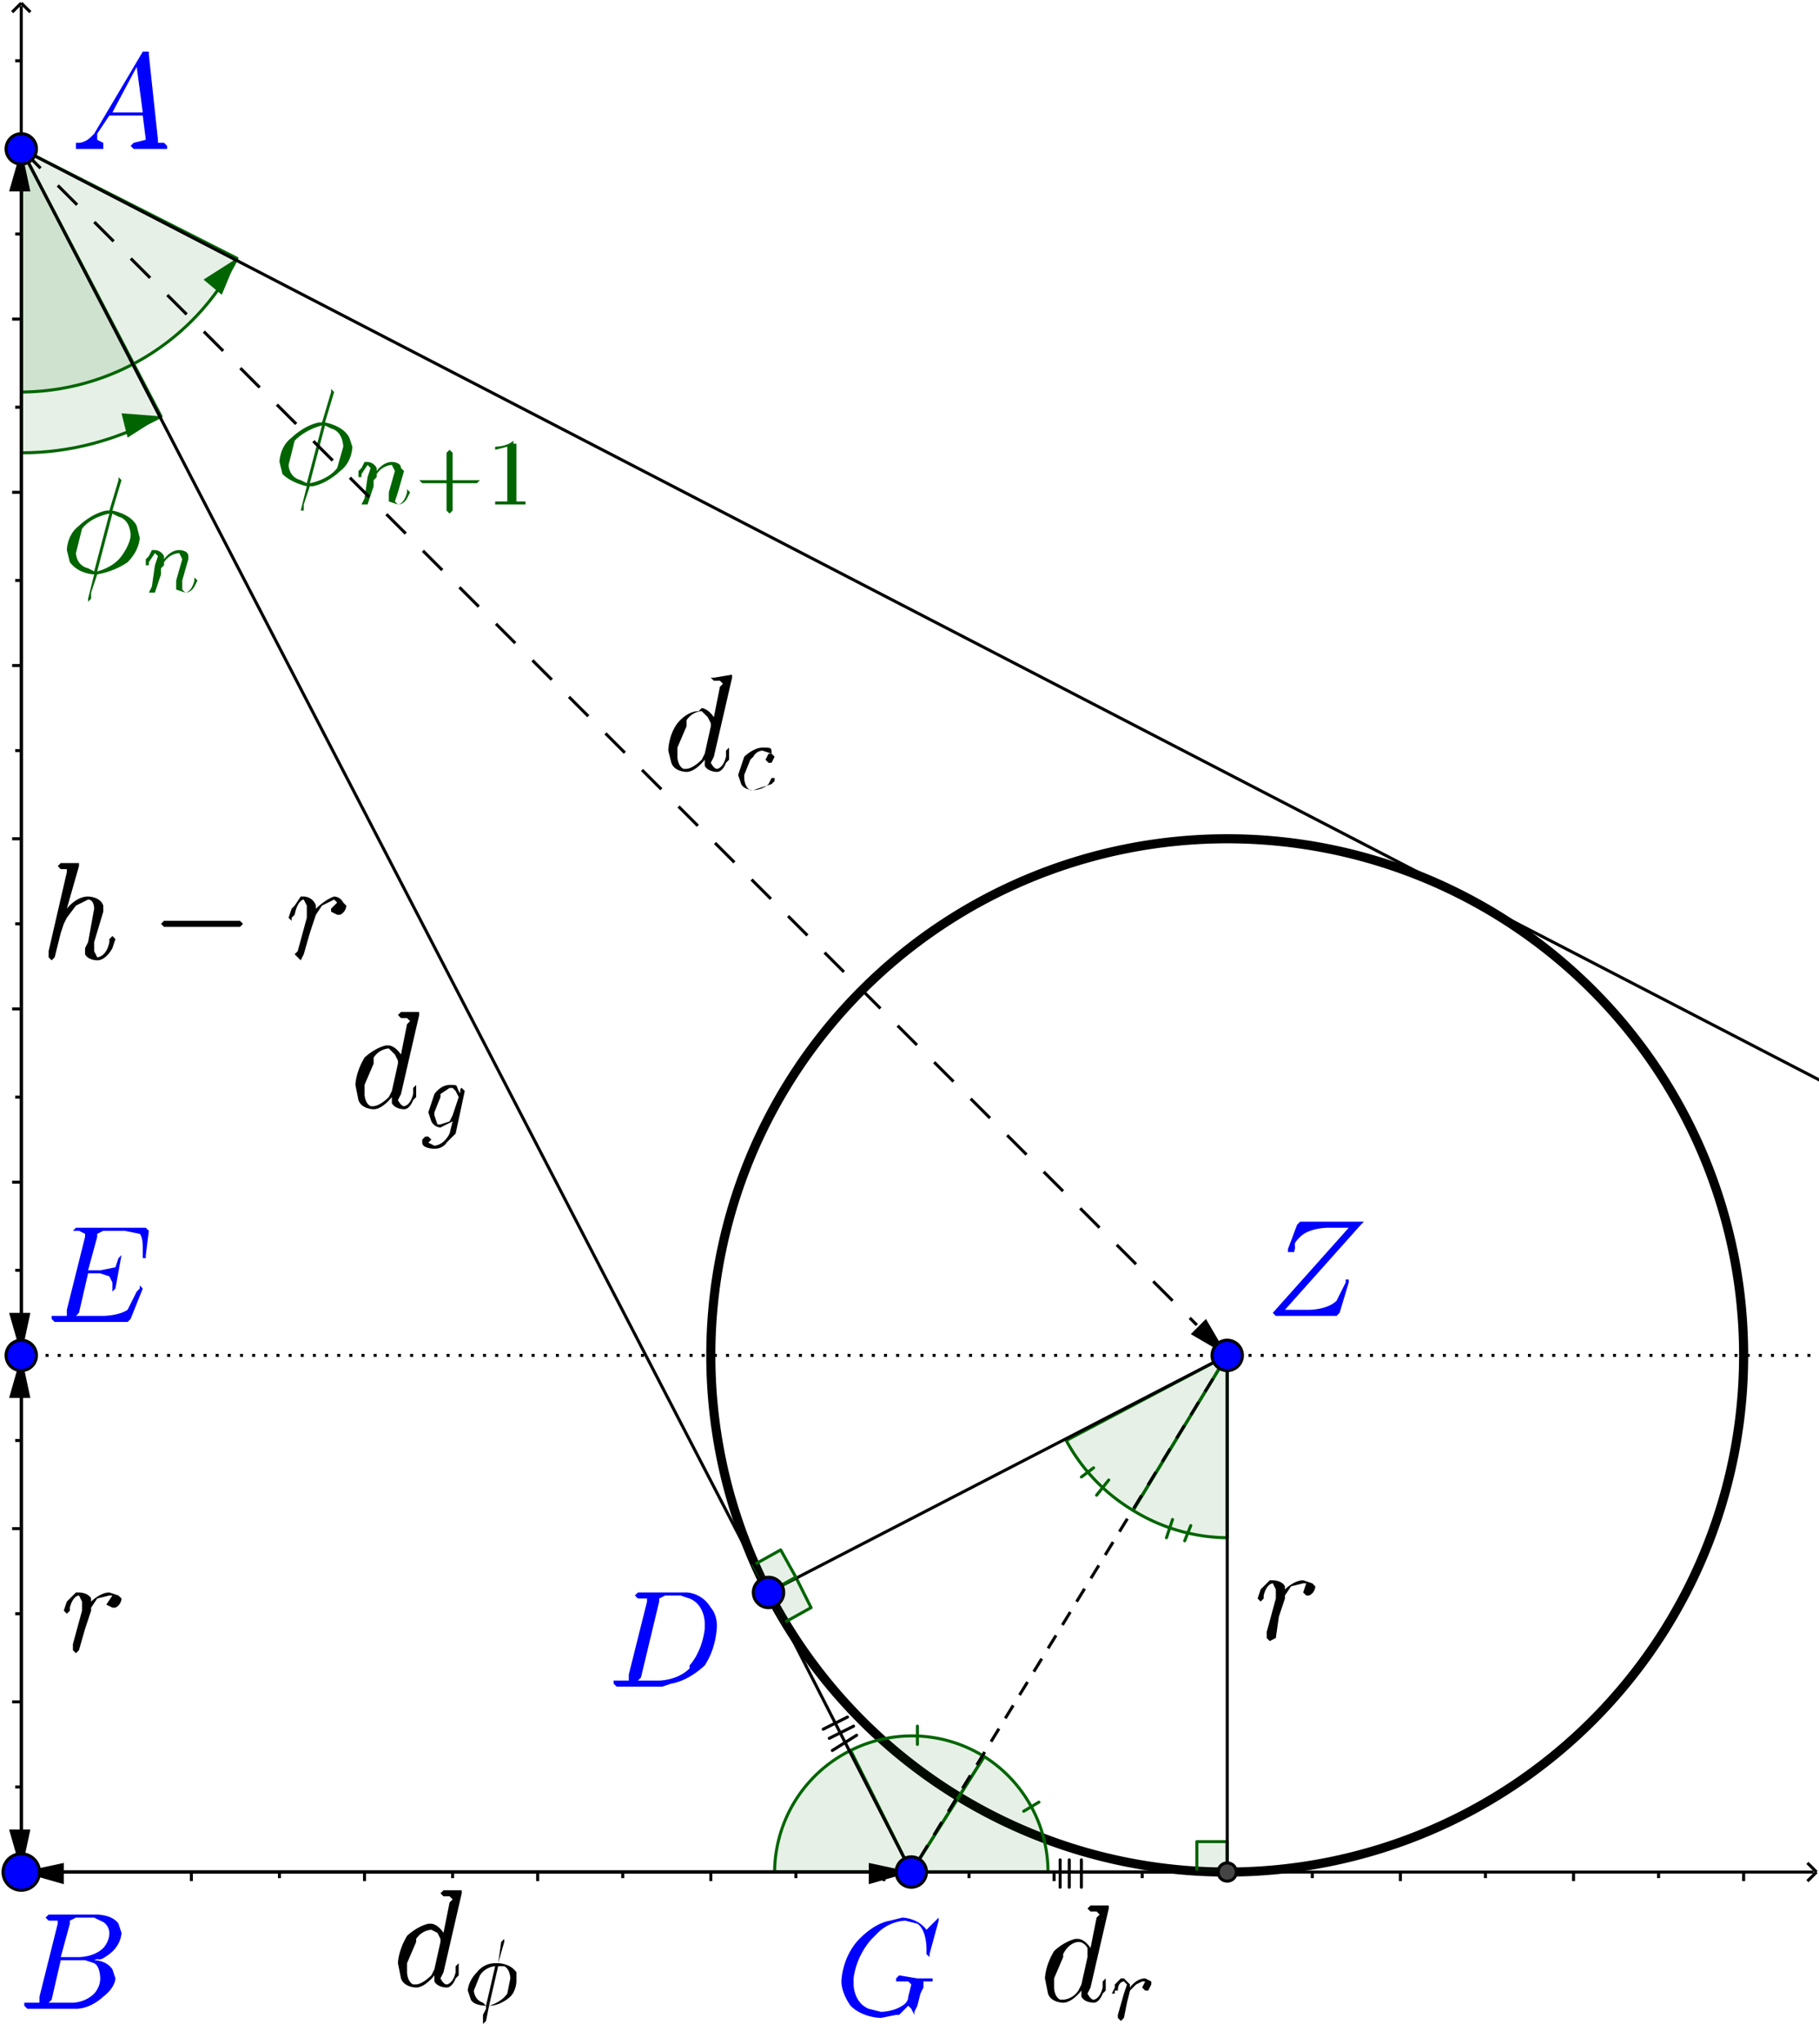 <svg xmlns="http://www.w3.org/2000/svg" viewBox="0 0 302.4 339.7">
  <rect x="0" y="0" width="302.4" height="339.7" fill="#808080" stroke="none"/>
  <defs>
    <clipPath id="a">
      <path d="M0 0h599v673H0z"/>
    </clipPath>
  </defs>
  <g clip-path="url(#a)" transform="scale(.505)">
    <path fill="#fff" d="M0 0h599v673H0V0"/>
    <path fill="none" stroke="#000" stroke-miterlimit="10" d="M7 2v614M7 1L4 4m3-3l3 3M6 616h591m1 0l-3-3m3 3l-3 3M7 616v3m56-3v3m29-3v2m28-2v3m29-3v2m28-2v3m28-3v2m29-2v3m28-3v2m29-2v3m28-3v2m28-2v3m29-3v2m28-2v3m28-3v2m29-2v3m28-3v2m29-2v3m28-3v2m28-2v3m29-3v2m57-2v2M7 588H5m-1-28h3m0-29H5m-1-28h3m0-29H5m-1-28h3m0-28H5m-1-29h3m0-28H5m-1-29h3m0-28H5m-1-28h3m0-29H5m-1-28h3m0-28H5m-1-29h3m0-28H5m-1-29h3m0-28H5M4 49h3m0-29H5"/>
    <path fill="none" stroke="#000" stroke-linecap="round" stroke-linejoin="round" stroke-miterlimit="10" stroke-width="3" d="M574 446a170 170 0 11-340 0 170 170 0 01340 0z"/>
    <path fill="#006400" fill-opacity=".1" d="M7 149c16 0 31-4 46-12L7 49z"/>
    <path fill="none" stroke="#006400" stroke-linecap="round" stroke-linejoin="round" stroke-miterlimit="10" d="M7 149c16 0 31-4 46-12L7 49z"/>
    <path fill="#006400" fill-rule="evenodd" d="M53 137l-11 7-2-8z"/>
    <path fill="#006400" d="M40 158l-3 10s6 1 8 5l1 4s0 4-4 8c0 0-4 3-10 4l-2 6v2l-1 1v-1l1-4 1-4s-5 0-8-4l-1-4s0-5 4-8c0 0 4-4 9-5h1l3-10v-1l1 1m-9 30l5-19s-6 1-9 5l-2 8s0 4 4 5l2 1m6-19l-5 19s5-1 8-5c0 0 3-4 3-7 0 0 0-5-4-6l-2-1zm13 24l1-7 1-3-1-1-2 3v1h-1v-2l1-1 1-2h1s2 0 3 2v1s2-3 5-3c0 0 3 0 3 2v1l-2 7v3l1 1s2 0 3-4v-1l1 1-1 2s-1 2-3 2l-3-1v-1-2l2-7-1-2s-3 0-5 3v1l-1 1v2l-1 3-1 3h-1-1z"/>
    <path fill="#006400" fill-opacity=".1" fill-rule="evenodd" d="M253 524l5 10 9-5-5-10-9 5"/>
    <path fill="none" stroke="#006400" stroke-linecap="round" stroke-linejoin="round" stroke-miterlimit="10" d="M253 524l5 10 9-5-5-10-9 5"/>
    <path fill="#006400" fill-opacity=".1" fill-rule="evenodd" d="M404 616v-10h-10v10h10"/>
    <path fill="none" stroke="#006400" stroke-linecap="round" stroke-linejoin="round" stroke-miterlimit="10" d="M404 616v-10h-10v10h10"/>
    <path fill="#006400" fill-opacity=".1" d="M351 474a60 60 0 0022 23l31-51z"/>
    <path fill="none" stroke="#006400" stroke-linecap="round" stroke-linejoin="round" stroke-miterlimit="10" d="M351 474a60 60 0 0022 23l31-51zm9 9l-4 3m9 1l-4 5"/>
    <path fill="#006400" fill-opacity=".1" d="M373 497a60 60 0 0031 9v-60z"/>
    <path fill="none" stroke="#006400" stroke-linecap="round" stroke-linejoin="round" stroke-miterlimit="10" d="M373 497a60 60 0 0031 9v-60zm13 3l-2 6m8-4l-2 5"/>
    <path fill="#006400" fill-opacity=".1" d="M345 616a45 45 0 00-21-38l-24 38z"/>
    <path fill="none" stroke="#006400" stroke-linecap="round" stroke-linejoin="round" stroke-miterlimit="10" d="M345 616a45 45 0 00-21-38l-24 38zm-8-20l5-3"/>
    <path fill="#006400" fill-opacity=".1" d="M324 578a45 45 0 00-44-2l20 40z"/>
    <path fill="none" stroke="#006400" stroke-linecap="round" stroke-linejoin="round" stroke-miterlimit="10" d="M324 578a45 45 0 00-44-2l20 40zm-22-4v-6"/>
    <path fill="none" stroke="#000" stroke-linecap="round" stroke-linejoin="round" stroke-miterlimit="10" d="M253 524l151-78m0 0v170"/>
    <path d="M417 537l3-11v-3l-1-2s-2 0-3 4v1l-1 1-1-1 1-3 1-1 2-2h1s3 0 4 2a5 5 0 000 1s3-3 6-3l3 1 1 1s0 2-2 3h-1l-1-1 1-3h1-2l-4 1-2 3v1l-2 6-1 7-2 1-1-1z"/>
    <path fill="none" stroke="#000" stroke-dasharray="5 4" stroke-linejoin="round" stroke-miterlimit="10" d="M404 446L300 616"/>
    <path fill="none" stroke="#000" stroke-linecap="round" stroke-linejoin="round" stroke-miterlimit="10" d="M300 616h104m-55-4v9m3-9v9m4-9v9"/>
    <path d="M365 628l-6 26-1 2s1 2 2 2c0 0 2 0 3-4v-2l1-1v4l-1 1s-1 3-3 3c0 0-3 0-4-2v-2s-3 4-6 4c0 0-4 0-5-3l-1-5s0-4 3-9c0 0 3-3 7-4h1s2 0 4 3l2-10 1-1-1-1h-2l-1-1 1-1h6m-9 26l2-9v-1-2s-1-2-3-2c0 0-3 0-5 4v1l-3 7v3s0 3 2 4h1s3 0 5-3l1-2zm12 10l2-7 1-3-1-1s-2 0-2 3h-1v1h-1l1-2v-1l2-2h1l2 2a3 3 0 000 1s2-3 5-3l2 1v1l-1 2h-1l-1-1 1-2h1-2l-2 1-2 2-1 4-1 5-1 1-1-1z"/>
    <path fill="#444" d="M407 616a3 3 0 11-6 0 3 3 0 016 0z"/>
    <path fill="none" stroke="#000" stroke-linecap="round" stroke-linejoin="round" stroke-miterlimit="10" d="M407 616a3 3 0 11-6 0 3 3 0 016 0z"/>
    <path fill="#006400" fill-opacity=".1" d="M280 576a45 45 0 00-25 40h45z"/>
    <path fill="none" stroke="#006400" stroke-linecap="round" stroke-linejoin="round" stroke-miterlimit="10" d="M280 576a45 45 0 00-25 40h45z"/>
    <path fill="#006400" fill-opacity=".1" d="M7 129a80 80 0 0071-44L7 49z"/>
    <path fill="none" stroke="#006400" stroke-linecap="round" stroke-linejoin="round" stroke-miterlimit="10" d="M7 129a80 80 0 0071-44L7 49z"/>
    <path fill="#006400" fill-rule="evenodd" d="M78 85l-5 12-6-5z"/>
    <path fill="#006400" d="M110 129l-3 10s6 1 8 5l1 3s0 5-4 8c0 0-4 4-9 5h-1l-2 6v2h-1l1-4 1-4s-5-1-8-4l-1-4s0-5 4-8c0 0 4-4 9-5h1l3-10v-1l1 1m-9 30l5-19s-5 1-9 5l-2 8s0 4 4 5l2 1m6-19l-5 19s6-1 9-5l2-7s0-5-4-6l-2-1zm13 24l1-7 1-3-1-1-2 3v1h-1v-2l1-1 1-2h1s2 0 3 2v1s2-3 5-3c0 0 3 0 3 2l1 1-2 7-1 3 1 1s2 0 3-4v-1l1 1-1 2s-1 2-3 2l-3-1v-1-2l2-7-1-2s-3 0-5 3v1l-1 1v2l-1 3-1 3h-1-1zm29-5v9l-1 1-1-1v-9h-8l-1-1h9v-9l1-1 1 1v9h9l-1 1zm21-13v19h3v1h-10v-1h4v-18l-4 1v-1s4 0 6-2v1z"/>
    <path fill="#006400" fill-opacity=".1" fill-rule="evenodd" d="M253 524l9-5-5-9-9 5 5 9"/>
    <path fill="none" stroke="#006400" stroke-linecap="round" stroke-linejoin="round" stroke-miterlimit="10" d="M253 524l9-5-5-9-9 5 5 9"/>
    <path fill="none" stroke="#000" stroke-linecap="round" stroke-linejoin="round" stroke-miterlimit="10" d="M7 49l597 309"/>
    <path fill="none" stroke="#000" stroke-dasharray="1 3" stroke-linejoin="round" stroke-miterlimit="10" d="M7 446h592"/>
    <path fill="none" stroke="#000" stroke-linecap="round" stroke-linejoin="round" stroke-miterlimit="10" d="M7 49l246 475"/>
    <path d="M138 334l-6 26-1 2s1 2 2 2c0 0 2 0 3-4v-2l1-1v4l-1 1s-1 3-3 3c0 0-3 0-4-2v-2s-3 4-6 4c0 0-4 0-5-3l-1-5s0-4 3-9c0 0 3-3 7-4h1s2 0 4 3l2-10 1-1-1-1h-2l-1-1 1-1h6m-9 26l2-9v-1l-1-2-2-2s-3 0-5 3v2l-3 7v3s0 3 2 4h1s2 0 5-3l1-2zm24 0l-3 14-3 3s-1 2-4 2c0 0-4 0-4-2v-1l1-1h1l1 1-1 1 2 1s3 0 5-4l1-4-4 2s-2 0-3-2l-1-3 2-6s2-3 5-3 2 0 3 2 0-1 1-1l1 1m-4 8l2-6-1-2-1-1h-1l-3 2v1l-2 5v1l1 3h1l3-1 1-2z"/>
    <path fill="none" stroke="#000" stroke-linecap="round" stroke-linejoin="round" stroke-miterlimit="10" d="M253 524l47 92m-21-51l-8 4m10-1l-8 4m9-1l-8 5"/>
    <path fill="none" stroke="#000" stroke-dasharray="9 8" stroke-linejoin="round" stroke-miterlimit="10" d="M7 49l387 387"/>
    <path fill-rule="evenodd" d="M404 446l-12-7 5-5z"/>
    <path d="M241 223l-6 26-1 2s1 2 2 2c0 0 2 0 3-4v-2l1-1v4l-1 1s-1 3-3 3c0 0-3 0-4-2v-2s-3 4-6 4c0 0-4 0-5-3l-1-4s0-5 3-9c0 0 3-4 7-4l1-1s2 0 4 3l2-10 1-1-1-1h-2l-1-1h1l6-1v1m-9 25l2-9v-1l-1-2-2-2s-3 0-5 3v2l-3 7v3s0 3 2 4h1s2 0 5-3l1-2zm22 0l-3-1s-2 0-3 2l-1 1-2 5v1s0 3 2 4h1s3 0 5-2l1-2h1v1l-1 1-6 2s-3 0-4-2l-1-3 2-6s3-3 6-3 3 0 3 2l1 1-1 2h-1l-1-1 1-2h1z"/>
    <path fill="none" stroke="#000" stroke-linecap="round" stroke-linejoin="round" stroke-miterlimit="10" d="M7 616h279"/>
    <path fill-rule="evenodd" d="M300 616l-14 4v-7z"/>
    <path d="M152 623l-6 26-1 2s1 2 2 2c0 0 2 0 3-4v-2l1-1v4l-1 1s-1 3-3 3c0 0-3 0-4-2v-2s-3 4-6 4c0 0-4 0-5-3l-1-5s0-4 3-9c0 0 3-3 7-4h1s2 0 4 3l2-10 1-1-1-1h-2l-1-1 1-1h6m-9 26l2-9v-1l-1-2-2-1s-3 0-5 3v1l-3 7v3s0 3 2 4h1s2 0 5-3l1-2zm23-9l-2 7s4 0 6 3v3s0 3-2 5c0 0-3 3-7 3l-1 5-1 1v0-3l1-2v-1s-4 0-5-2l-1-3s0-3 3-6c0 0 2-3 6-3h1l1-7 1-1v1m-6 21l3-13s-3 0-5 3l-2 5s0 3 3 4l1 1m4-13l-3 13s4-1 6-4l1-5s0-3-2-4h-2z"/>
    <path fill="none" stroke="#000" stroke-linecap="round" stroke-linejoin="round" stroke-miterlimit="10" d="M7 616V460"/>
    <path fill-rule="evenodd" d="M7 446l3 14H3z"/>
    <path d="M24 541l3-11v-3l-1-2s-2 0-3 4v1l-1 1-1-1 1-3 1-1 2-2h1s3 0 4 2a5 5 0 000 1s3-3 6-3l3 1 1 1s0 2-2 3h-1l-2-1 2-3h1-2l-4 1-2 3v1l-2 6-2 7-1 1-1-1z"/>
    <path fill="none" stroke="#000" stroke-linecap="round" stroke-linejoin="round" stroke-miterlimit="10" d="M7 446V63"/>
    <path fill-rule="evenodd" d="M7 49l3 14H3z"/>
    <path d="M26 285l-4 14s3-4 7-4c0 0 4 0 5 3v2l-3 10v3l1 2s3 0 4-5v-1l1-1 1 1-1 3s-2 4-5 4c0 0-3 0-4-2v-2l1-2 2-11s0-3-2-3l-4 2-3 4-1 2-1 3-1 4-1 4-1 1-1-1v-2l6-26v-1h-2l-1-1 1-1h6zm53 20H54l-1-1 1-1h25l1 1-1 1zm19 8l3-11v-4l-1-2s-2 0-3 5l-1 1v1l-1-1 1-3 1-1 2-3h1s3 0 4 3a5 5 0 000 1s3-3 6-4c0 0 2 0 3 2l1 1s0 2-2 3h-1l-2-1v-1l2-2h1-1l-1-1-4 2-2 3-2 6-2 7-1 2-2-2z"/>
    <path fill="none" stroke="#000" stroke-linecap="round" stroke-linejoin="round" stroke-miterlimit="10" d="M7 49v383"/>
    <path fill-rule="evenodd" d="M7 446l-4-14h7z"/>
    <path fill="none" stroke="#000" stroke-linecap="round" stroke-linejoin="round" stroke-miterlimit="10" d="M7 446v156"/>
    <path fill-rule="evenodd" d="M7 616l-4-14h7z"/>
    <path fill="none" stroke="#000" stroke-linecap="round" stroke-linejoin="round" stroke-miterlimit="10" d="M300 616H21"/>
    <path fill-rule="evenodd" d="M7 616l14-3v7z"/>
    <path fill="#00f" d="M13 616a6 6 0 11-12 0 6 6 0 0112 0z"/>
    <path fill="none" stroke="#000" stroke-linecap="round" stroke-linejoin="round" stroke-miterlimit="10" d="M13 616a6 6 0 11-12 0 6 6 0 0112 0z"/>
    <path fill="#00f" d="M13 657l6-24v-1h-3l-1-1 1-1h16s5 0 7 3l1 3s0 4-4 7-3 1-5 2c0 0 4 0 6 3l1 3s0 3-4 6c0 0-4 4-9 4H9l-1-1v-1h5v-2m7-13h6s5 0 8-3c0 0 2-2 2-5 0 0 0-3-3-4l-2-1h-6l-2 1v1l-3 11m-2 15h6s4 0 7-3c0 0 2-2 2-5 0 0 0-4-2-5l-3-1h-8l-3 13-1 1h2zm391-213a5 5 0 11-10 0 5 5 0 0110 0z"/>
    <path fill="none" stroke="#000" stroke-linecap="round" stroke-linejoin="round" stroke-miterlimit="10" d="M409 446a5 5 0 11-10 0 5 5 0 0110 0z"/>
    <path fill="#00f" d="M448 403l-25 28h8s6 0 9-3l3-6v-1h1v1l-3 10-1 1h-20l-1-1 25-28h-7s-6 0-9 3-1 2-2 5h-1-1v-1l3-8 1-1h21zM12 49a5 5 0 11-10 0 5 5 0 0110 0z"/>
    <path fill="none" stroke="#000" stroke-linecap="round" stroke-linejoin="round" stroke-miterlimit="10" d="M12 49a5 5 0 11-10 0 5 5 0 0110 0z"/>
    <path fill="#00f" d="M31 44l16-27h2v1l3 28v1h2l1 1v1H44l-1-1 1-1 4-1-1-8H36l-4 6v2l2 1v2h-9v-1-1h1s2 0 4-2l1-1m6-7h10l-2-15zm221 487a5 5 0 11-10 0 5 5 0 0110 0z"/>
    <path fill="none" stroke="#000" stroke-linecap="round" stroke-linejoin="round" stroke-miterlimit="10" d="M258 524a5 5 0 11-10 0 5 5 0 0110 0z"/>
    <path fill="#00f" d="M207 551l6-24v-1h-3l-1-1 1-1h16s5 0 8 5c0 0 2 2 2 6 0 0 0 7-4 13 0 0-5 5-11 6l-3 1h-15l-1-1v-1h5v-2m10-24l-6 25-1 1h7s6 0 10-4v-1s4-4 5-12v-2s0-6-5-8l-3-1h-5l-2 1v1zm88 89a5 5 0 11-10 0 5 5 0 0110 0z"/>
    <path fill="none" stroke="#000" stroke-linecap="round" stroke-linejoin="round" stroke-miterlimit="10" d="M305 616a5 5 0 11-10 0 5 5 0 0110 0z"/>
    <path fill="#00f" d="M309 632l-3 11v1l-1-1v-2s0-6-3-8l-4-1s-5 0-9 4l-2 2s-5 5-6 13v2s0 6 5 8l4 1s4 0 7-2c0 0 2-1 2-3l1-4-1-1h-4v-1l1-1 6 1h5v1h-3v2l-1 2-1 4-1 2v1l-1-2-1-1-3 3h-1l-5 1s-6 0-10-4c0 0-3-4-3-8 0 0 0-7 5-13 0 0 5-6 11-7l4-1s5 0 8 4l3-3 1-1zM12 446a5 5 0 11-10 0 5 5 0 0110 0z"/>
    <path fill="none" stroke="#000" stroke-linecap="round" stroke-linejoin="round" stroke-miterlimit="10" d="M12 446a5 5 0 11-10 0 5 5 0 0110 0z"/>
    <path fill="#00f" d="M47 424l-4 10-1 1H18l-1-1v-1h5v-2l6-24v-1l-2-1h-2l1-1h23l1 1-1 8v1h-1v-4s0-3-1-4l-5-1h-7l-2 1v1l-3 11h4l5-1 1-3 1-1-2 11-1 1v-1-2l-1-2-3-1h-4l-3 13-1 1h9s5 0 8-2l3-6 1-1v-1l1 1z"/>
  </g>
</svg>
